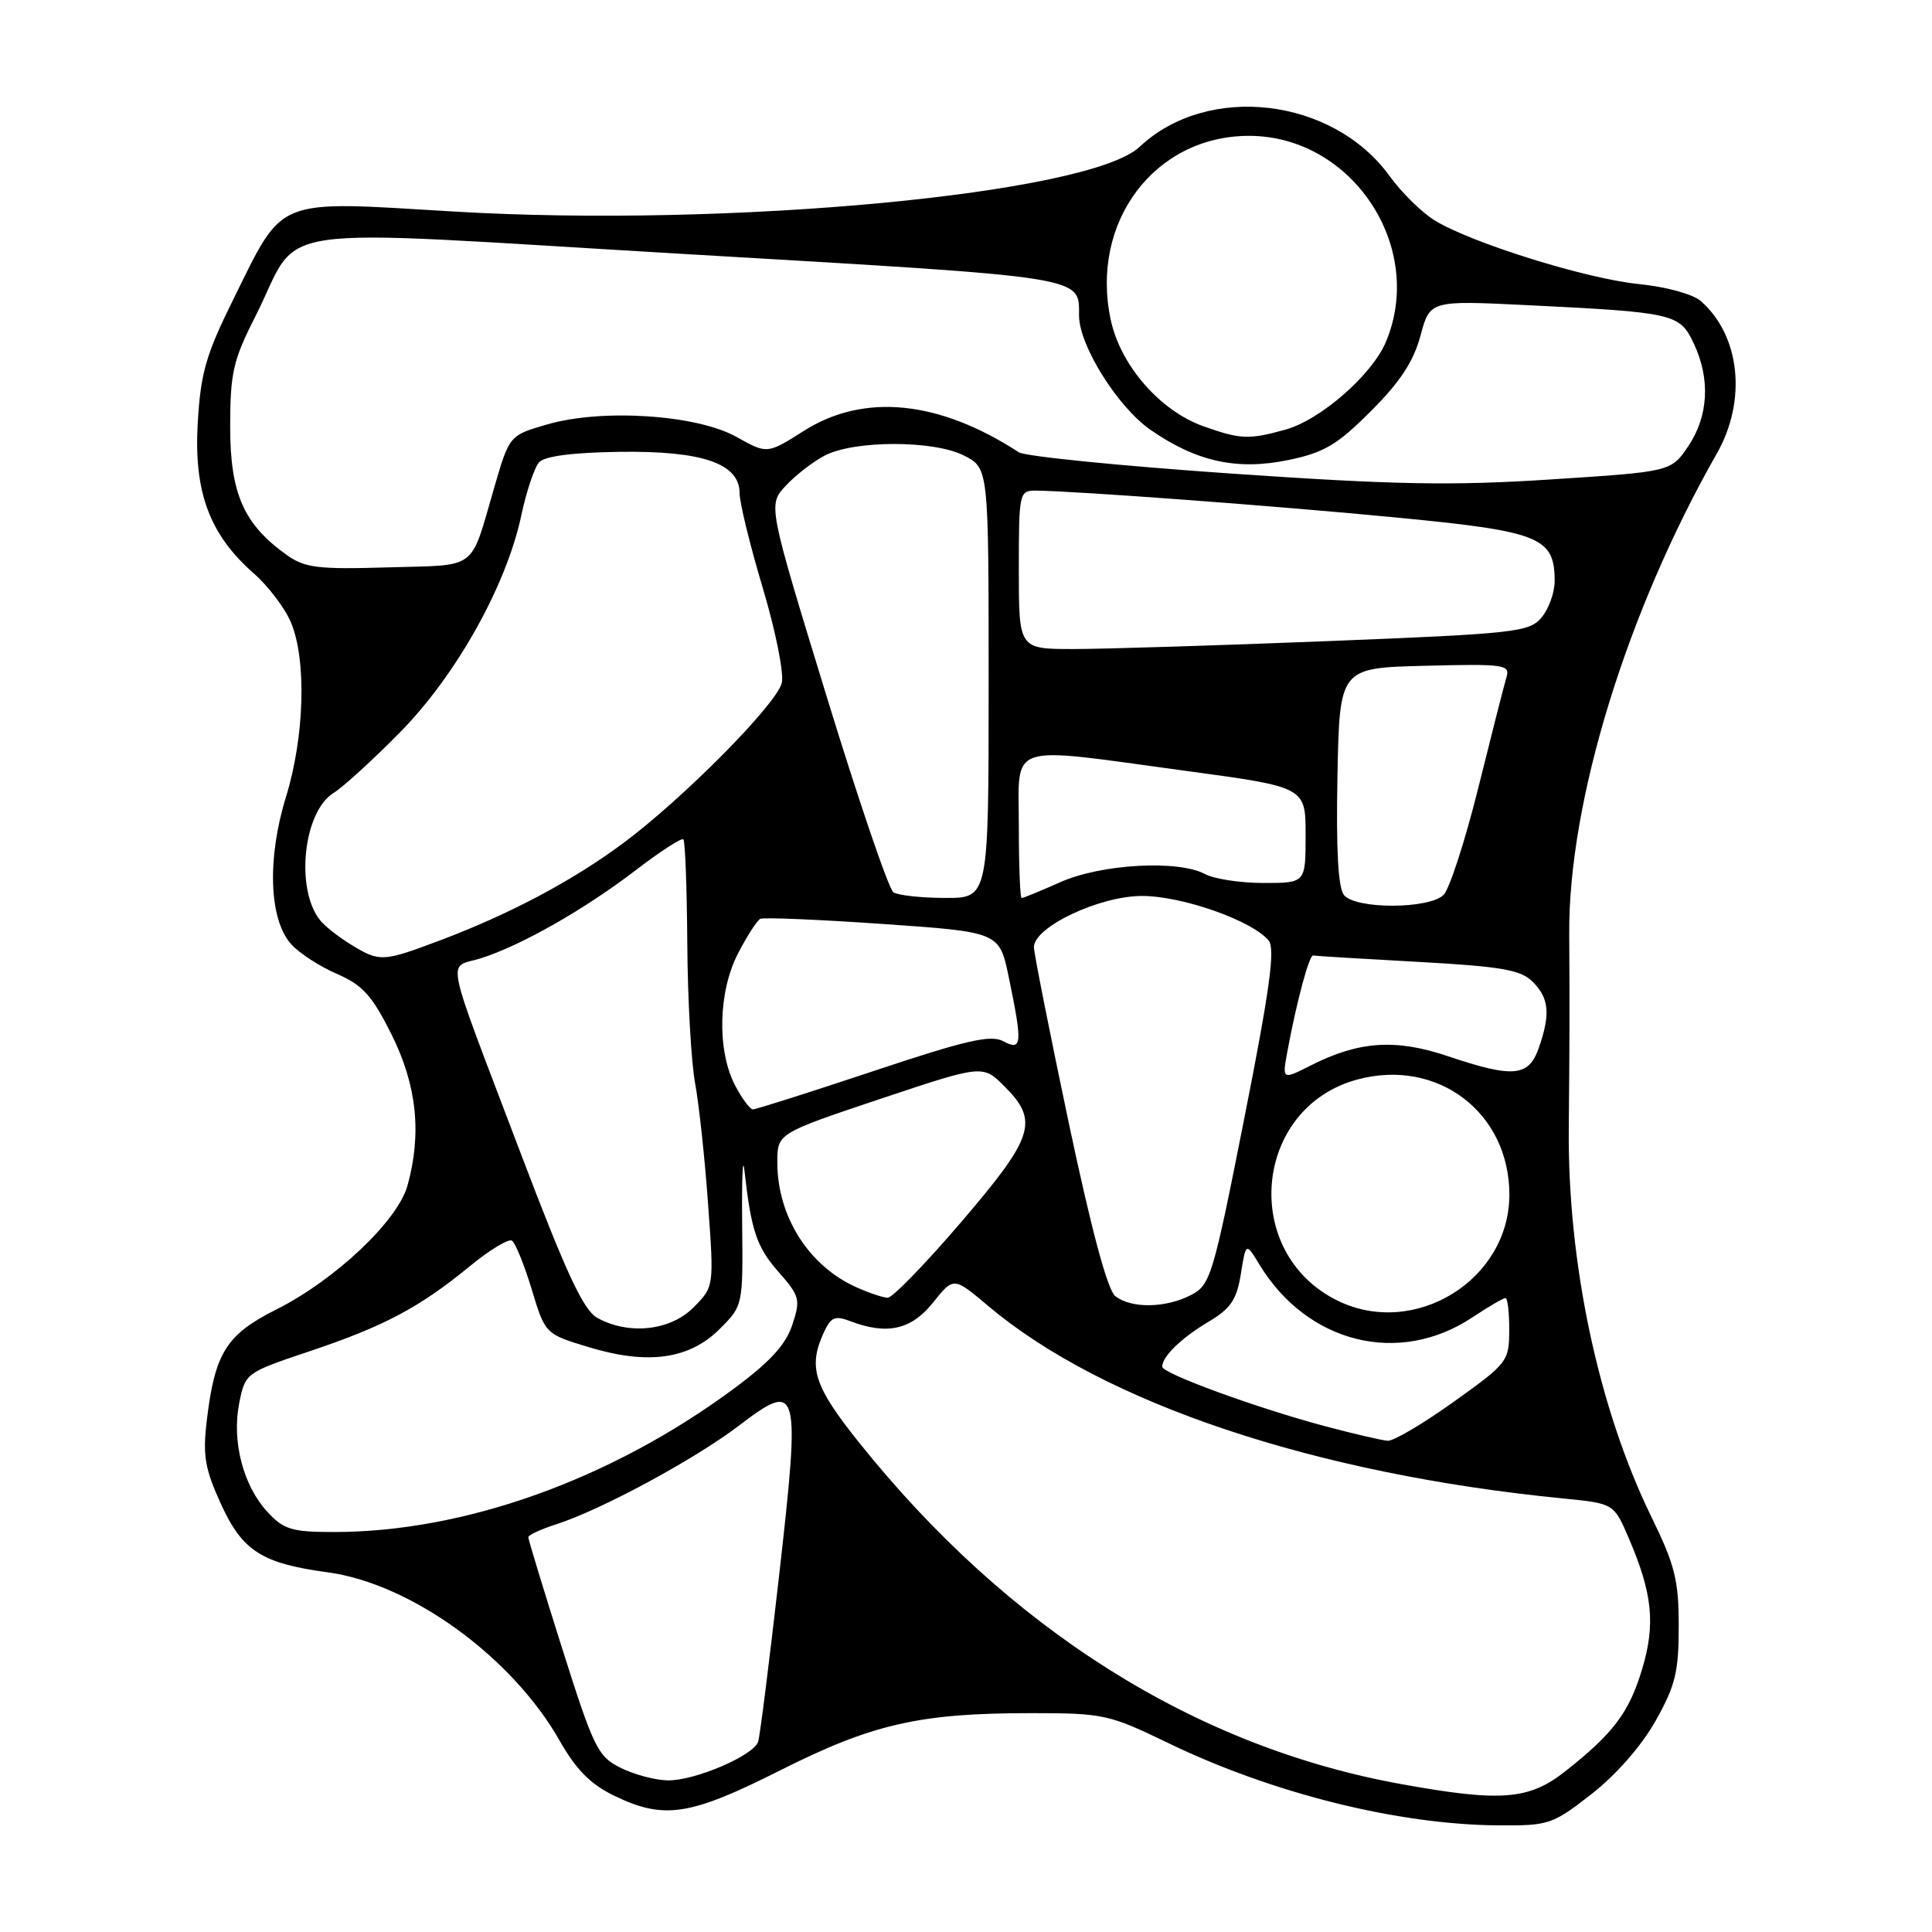 <?xml version="1.0" encoding="UTF-8" standalone="no"?>
<!DOCTYPE svg PUBLIC "-//W3C//DTD SVG 1.1//EN" "http://www.w3.org/Graphics/SVG/1.1/DTD/svg11.dtd" >
<svg xmlns="http://www.w3.org/2000/svg" xmlns:xlink="http://www.w3.org/1999/xlink" version="1.1" viewBox="0 0 256 256">
 <g >
 <path fill="currentColor"
d=" M 210.90 237.71 C 214.15 235.17 217.51 231.33 219.37 228.03 C 222.00 223.35 222.44 221.53 222.44 215.49 C 222.44 209.39 221.95 207.39 218.80 200.96 C 211.81 186.63 207.71 167.37 207.87 149.50 C 207.98 137.50 207.99 133.93 207.93 123.73 C 207.82 106.20 215.56 81.04 227.49 60.09 C 231.50 53.05 230.59 44.45 225.35 39.88 C 224.30 38.97 220.75 38.00 217.17 37.64 C 210.25 36.96 195.08 32.23 190.14 29.23 C 188.43 28.19 185.71 25.52 184.11 23.30 C 176.57 12.91 160.01 10.98 151.00 19.46 C 144.37 25.70 96.66 30.20 60.16 28.03 C 36.14 26.60 37.70 25.97 30.86 39.78 C 27.28 47.01 26.59 49.43 26.20 56.06 C 25.67 65.21 27.77 70.84 33.63 75.98 C 35.55 77.67 37.77 80.60 38.56 82.49 C 40.64 87.48 40.35 97.65 37.89 105.61 C 35.37 113.79 35.65 121.84 38.58 125.11 C 39.64 126.29 42.36 128.06 44.63 129.04 C 48.05 130.52 49.29 131.89 51.88 137.07 C 55.23 143.78 55.91 150.20 53.99 157.11 C 52.69 161.78 44.39 169.61 36.60 173.52 C 29.97 176.85 28.46 179.27 27.39 188.31 C 26.85 192.90 27.16 194.66 29.30 199.34 C 32.13 205.52 34.70 207.16 43.42 208.34 C 54.49 209.84 67.89 219.58 74.18 230.69 C 76.34 234.49 78.26 236.43 81.38 237.94 C 87.99 241.14 91.38 240.62 103.36 234.59 C 115.61 228.42 121.85 227.00 136.63 227.00 C 146.20 227.00 146.94 227.16 154.77 230.95 C 168.58 237.63 185.19 241.77 198.50 241.87 C 205.24 241.92 205.70 241.76 210.90 237.71 Z  M 185.66 236.40 C 158.38 231.48 133.65 215.90 113.86 191.18 C 107.86 183.69 107.05 181.19 109.13 176.62 C 110.09 174.51 110.62 174.28 112.69 175.07 C 117.56 176.92 120.76 176.20 123.64 172.59 C 126.36 169.18 126.36 169.18 130.96 173.06 C 146.25 185.95 174.28 195.33 207.17 198.56 C 213.85 199.22 213.85 199.22 215.84 203.86 C 218.97 211.16 219.38 215.21 217.59 221.17 C 215.86 226.93 213.77 229.70 207.35 234.75 C 202.57 238.50 198.85 238.79 185.66 236.40 Z  M 82.24 234.25 C 79.22 232.75 78.67 231.64 74.49 218.43 C 72.02 210.62 70.00 203.99 70.00 203.69 C 70.00 203.40 71.69 202.62 73.75 201.96 C 79.63 200.07 91.98 193.41 97.85 188.95 C 105.89 182.83 106.09 183.55 103.23 208.82 C 101.94 220.19 100.69 230.08 100.46 230.79 C 99.85 232.63 92.06 235.96 88.50 235.91 C 86.85 235.89 84.03 235.14 82.24 234.25 Z  M 35.45 200.35 C 32.22 196.87 30.69 190.97 31.70 185.91 C 32.50 181.93 32.55 181.89 41.05 179.04 C 50.91 175.73 55.60 173.24 62.25 167.78 C 64.86 165.64 67.37 164.11 67.83 164.39 C 68.28 164.67 69.46 167.57 70.45 170.83 C 72.24 176.76 72.24 176.76 78.06 178.52 C 85.87 180.88 91.35 180.11 95.38 176.08 C 98.45 173.01 98.45 172.98 98.34 162.25 C 98.28 156.34 98.41 153.07 98.63 155.00 C 99.53 163.07 100.25 165.22 103.13 168.50 C 105.98 171.75 106.10 172.18 104.98 175.56 C 104.11 178.20 102.01 180.48 97.15 184.07 C 80.92 196.06 61.54 203.00 44.27 203.00 C 38.67 203.00 37.61 202.68 35.45 200.35 Z  M 175.54 188.97 C 166.48 186.55 154.00 181.99 154.00 181.09 C 154.00 179.74 156.52 177.30 160.12 175.15 C 163.08 173.39 163.87 172.23 164.42 168.80 C 165.09 164.61 165.09 164.61 166.88 167.56 C 173.22 177.99 185.33 181.02 195.05 174.59 C 197.20 173.16 199.19 172.00 199.48 172.00 C 199.77 172.00 199.99 173.91 199.98 176.25 C 199.97 180.38 199.76 180.65 192.62 185.75 C 188.58 188.64 184.65 190.96 183.89 190.91 C 183.12 190.86 179.37 189.99 175.54 188.97 Z  M 79.14 174.62 C 77.31 173.60 75.04 168.74 69.03 152.91 C 58.63 125.49 59.23 128.40 63.71 126.98 C 69.05 125.29 77.50 120.48 84.31 115.25 C 87.51 112.80 90.32 110.98 90.55 111.22 C 90.79 111.46 91.02 117.69 91.07 125.08 C 91.12 132.46 91.59 140.75 92.10 143.50 C 92.61 146.25 93.39 153.45 93.82 159.50 C 94.62 170.50 94.62 170.50 91.88 173.25 C 88.82 176.34 83.30 176.93 79.14 174.62 Z  M 177.21 172.33 C 164.33 165.98 166.07 146.75 179.86 143.04 C 190.47 140.18 200.00 147.40 200.00 158.30 C 200.00 169.62 187.42 177.36 177.21 172.33 Z  M 147.79 171.75 C 146.75 170.93 144.63 163.04 141.60 148.71 C 139.07 136.72 137.00 126.28 137.00 125.50 C 137.00 122.83 145.70 118.71 151.33 118.72 C 156.65 118.72 165.91 121.98 168.10 124.62 C 168.99 125.70 168.27 131.04 164.89 148.11 C 160.72 169.18 160.39 170.26 157.81 171.60 C 154.45 173.34 149.90 173.40 147.79 171.75 Z  M 113.50 170.58 C 107.17 167.76 103.00 161.19 103.00 154.02 C 103.00 150.18 103.00 150.18 116.61 145.62 C 130.23 141.07 130.23 141.07 133.11 143.96 C 137.69 148.54 137.02 150.65 127.37 161.92 C 122.63 167.46 118.24 171.98 117.62 171.96 C 117.01 171.94 115.15 171.32 113.50 170.58 Z  M 97.38 143.78 C 94.99 139.14 95.17 131.38 97.80 126.32 C 98.99 124.02 100.32 121.96 100.74 121.75 C 101.16 121.54 108.46 121.84 116.96 122.43 C 132.43 123.50 132.43 123.50 133.67 129.50 C 135.51 138.38 135.43 139.30 132.94 137.97 C 131.28 137.08 128.03 137.82 115.69 141.94 C 107.34 144.72 100.17 147.00 99.77 147.00 C 99.38 147.00 98.30 145.55 97.38 143.78 Z  M 170.59 139.30 C 171.81 132.71 173.48 126.50 174.00 126.61 C 174.28 126.67 180.51 127.05 187.85 127.45 C 199.01 128.07 201.50 128.50 203.10 130.10 C 205.27 132.27 205.46 134.37 203.90 138.85 C 202.56 142.69 200.52 142.87 191.82 139.94 C 184.93 137.62 180.05 137.95 173.70 141.17 C 169.89 143.10 169.89 143.10 170.59 139.30 Z  M 46.50 125.16 C 44.85 124.15 43.00 122.69 42.39 121.91 C 39.11 117.75 40.20 107.54 44.20 105.07 C 45.46 104.29 49.42 100.68 53.00 97.04 C 60.44 89.49 67.08 77.62 69.06 68.36 C 69.74 65.14 70.81 61.94 71.44 61.25 C 72.17 60.44 75.90 59.96 82.08 59.87 C 93.08 59.72 98.00 61.41 98.00 65.35 C 98.00 66.62 99.39 72.28 101.08 77.94 C 102.78 83.62 103.90 89.25 103.59 90.50 C 102.87 93.36 90.43 105.91 82.50 111.78 C 75.73 116.79 67.49 121.15 58.24 124.63 C 50.69 127.47 50.32 127.49 46.50 125.16 Z  M 178.09 118.61 C 177.31 117.67 177.03 112.60 177.22 102.86 C 177.50 88.50 177.50 88.50 188.83 88.22 C 199.30 87.95 200.12 88.07 199.62 89.72 C 199.32 90.70 197.65 97.27 195.90 104.32 C 194.15 111.37 192.07 117.78 191.29 118.57 C 189.39 120.47 179.66 120.50 178.09 118.61 Z  M 118.38 118.23 C 117.77 117.83 113.77 106.11 109.51 92.20 C 101.75 66.89 101.75 66.89 104.13 64.35 C 105.43 62.95 107.75 61.16 109.27 60.37 C 113.22 58.31 123.79 58.32 127.77 60.38 C 131.00 62.05 131.00 62.05 131.00 90.53 C 131.00 119.00 131.00 119.00 125.25 118.98 C 122.09 118.98 119.00 118.64 118.38 118.23 Z  M 135.00 109.50 C 135.00 98.23 133.05 98.88 157.17 102.15 C 173.00 104.29 173.00 104.29 173.00 110.65 C 173.00 117.00 173.00 117.00 167.43 117.00 C 164.37 117.00 160.89 116.47 159.68 115.82 C 156.15 113.92 145.98 114.47 140.55 116.87 C 137.91 118.04 135.58 119.00 135.37 119.00 C 135.17 119.00 135.00 114.72 135.00 109.50 Z  M 135.00 75.50 C 135.00 65.27 135.06 65.00 137.25 65.01 C 142.46 65.05 169.73 67.08 185.50 68.62 C 204.07 70.42 206.00 71.21 206.00 77.00 C 206.00 78.53 205.21 80.70 204.25 81.84 C 202.61 83.76 200.82 83.96 175.98 84.95 C 161.39 85.53 146.20 86.00 142.23 86.00 C 135.00 86.00 135.00 86.00 135.00 75.50 Z  M 38.00 73.54 C 32.30 69.48 30.50 65.41 30.50 56.57 C 30.50 49.42 30.88 47.76 33.80 42.00 C 40.23 29.32 33.48 30.30 90.93 33.67 C 144.52 36.81 142.95 36.56 142.98 41.86 C 143.01 45.83 148.15 54.01 152.51 57.00 C 158.60 61.20 163.96 62.36 170.74 60.95 C 175.46 59.97 177.18 58.95 181.65 54.48 C 185.52 50.62 187.30 47.89 188.22 44.49 C 189.47 39.80 189.47 39.80 202.48 40.44 C 221.81 41.39 222.57 41.56 224.42 45.48 C 226.65 50.17 226.39 55.12 223.72 59.10 C 221.43 62.50 221.43 62.50 205.47 63.53 C 192.32 64.38 184.82 64.24 163.00 62.74 C 148.43 61.73 135.82 60.47 135.00 59.93 C 124.41 53.04 114.47 52.05 106.52 57.09 C 101.66 60.17 101.66 60.17 97.60 57.90 C 92.35 54.95 79.80 54.12 72.50 56.24 C 67.50 57.69 67.50 57.69 65.49 64.60 C 62.23 75.77 63.47 74.83 51.43 75.18 C 42.12 75.46 40.40 75.25 38.00 73.54 Z  M 159.50 56.50 C 153.73 54.46 148.47 48.43 147.18 42.38 C 144.40 29.44 152.99 18.00 165.50 18.00 C 179.14 18.00 188.92 32.70 183.65 45.28 C 181.82 49.66 174.98 55.64 170.32 56.93 C 165.48 58.27 164.40 58.23 159.50 56.50 Z "/>
</g>
</svg>